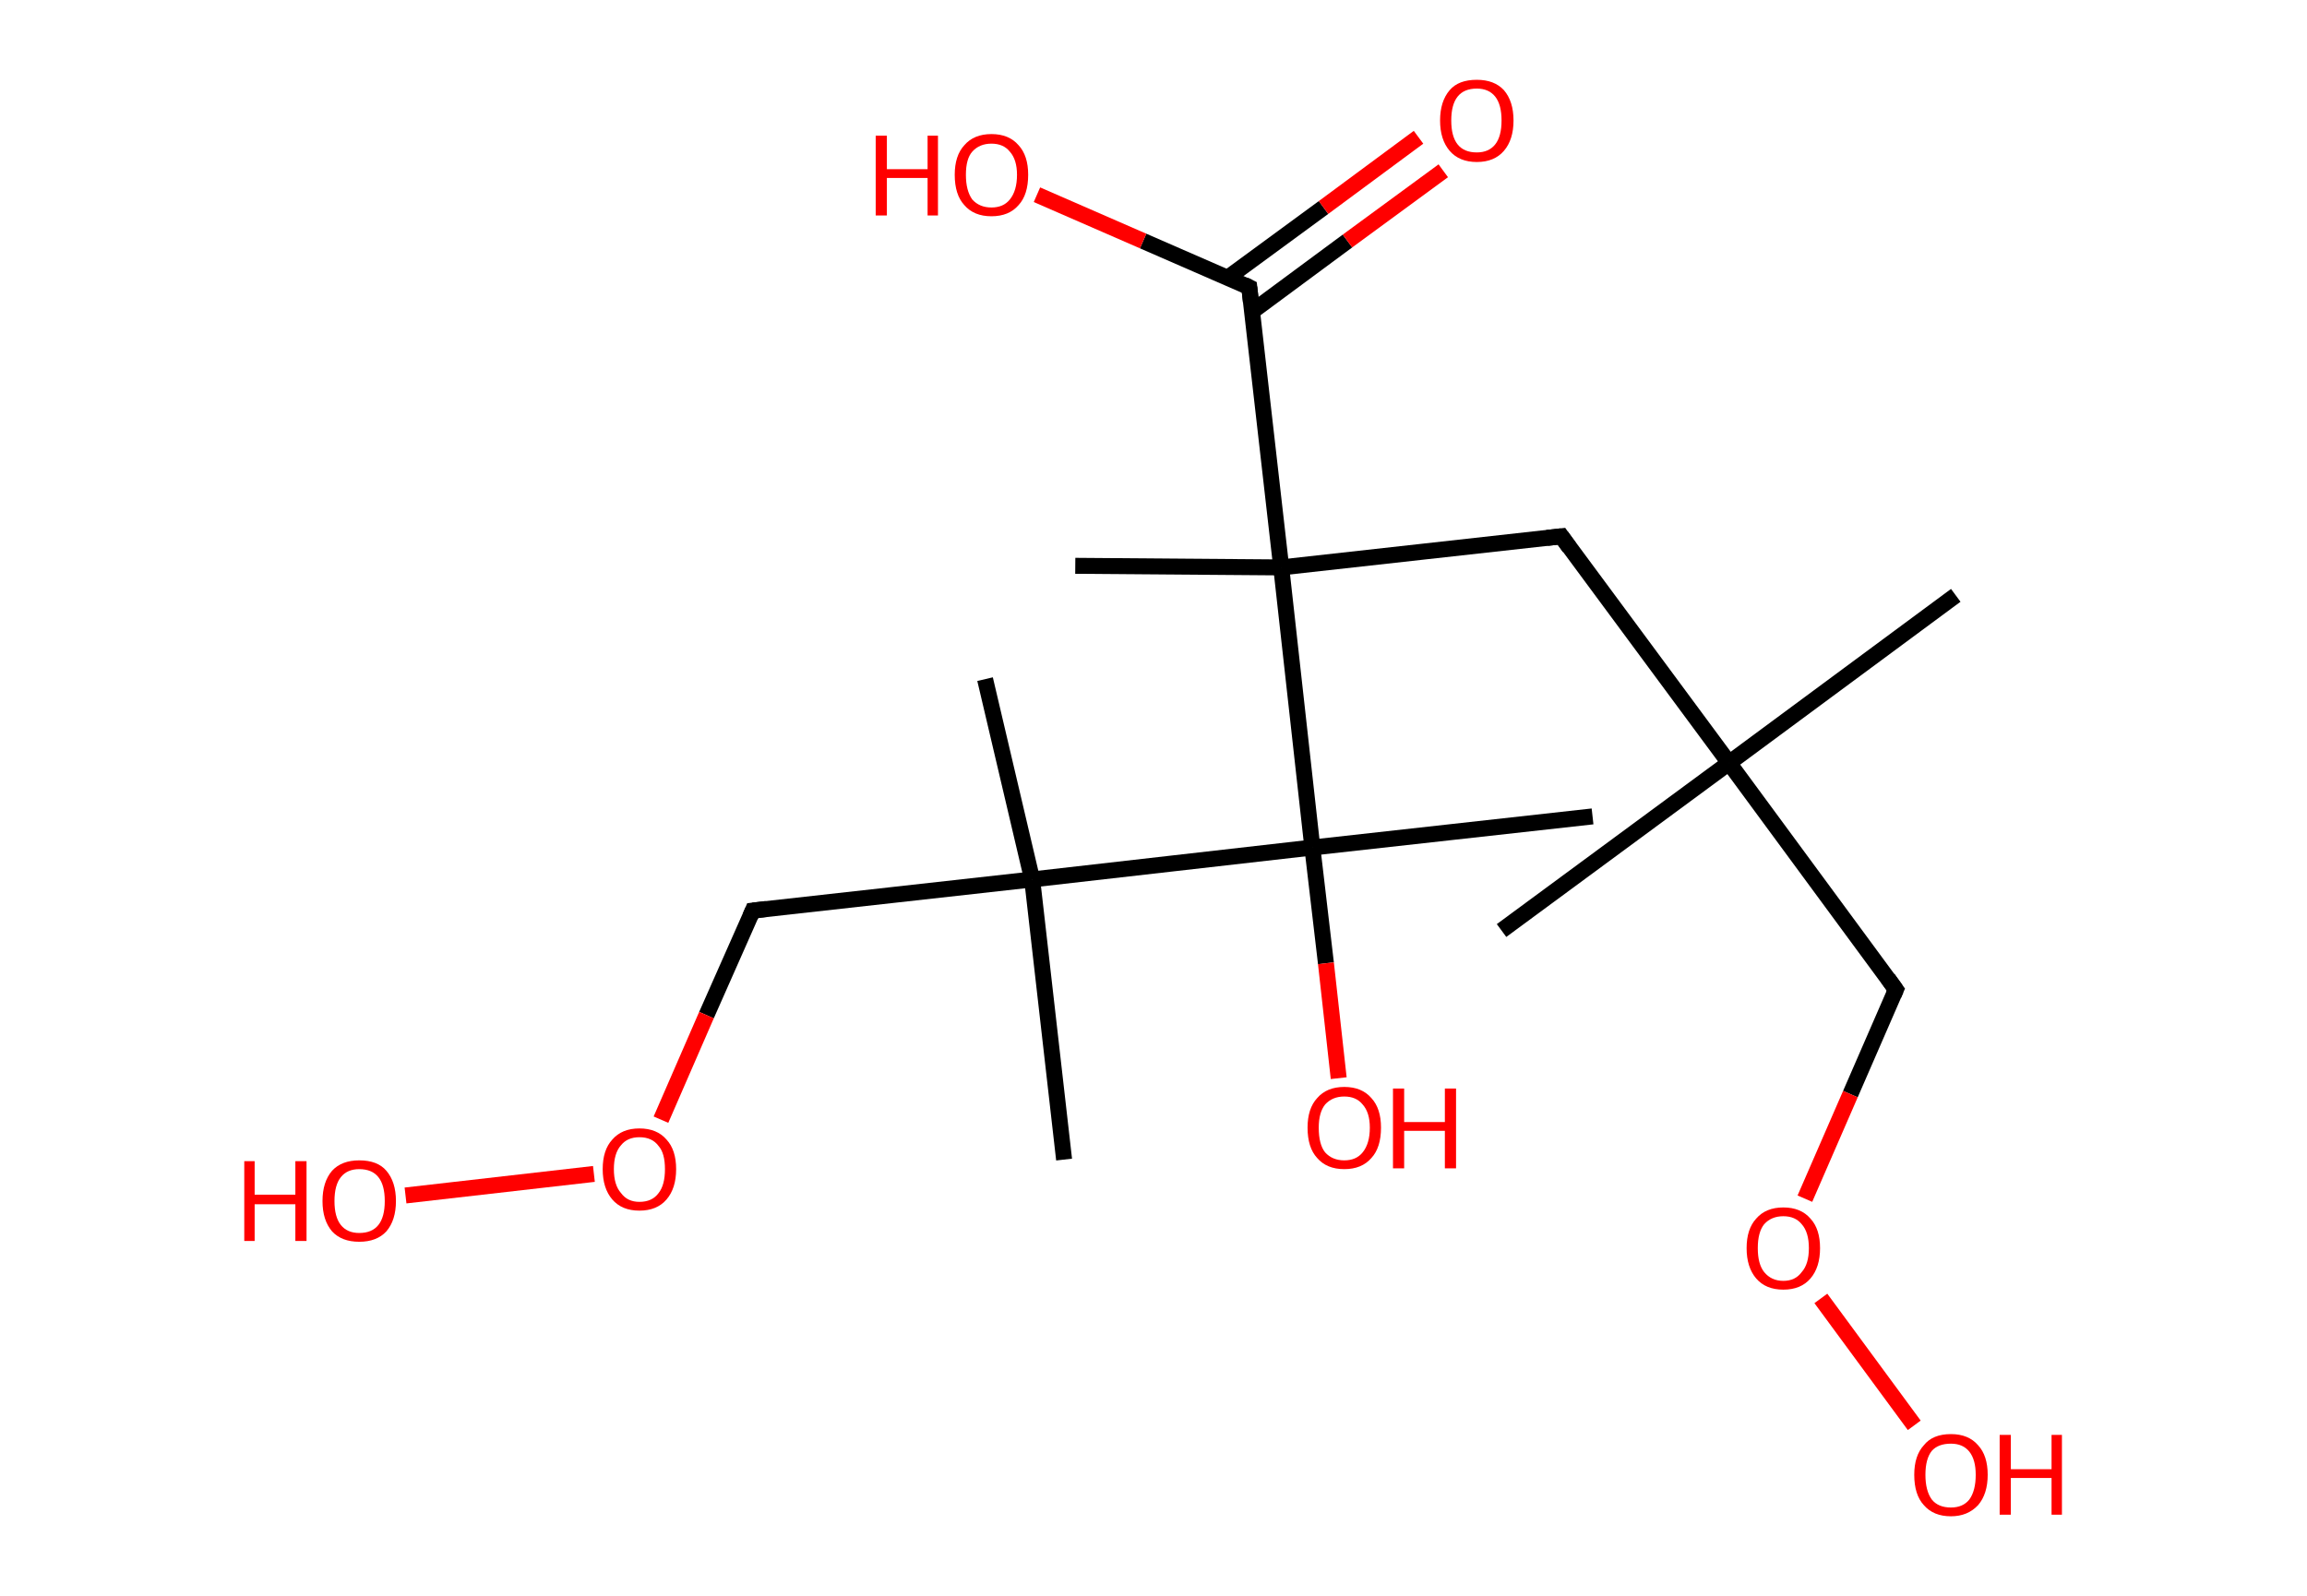 <?xml version='1.0' encoding='ASCII' standalone='yes'?>
<svg xmlns="http://www.w3.org/2000/svg" xmlns:rdkit="http://www.rdkit.org/xml" xmlns:xlink="http://www.w3.org/1999/xlink" version="1.1" baseProfile="full" xml:space="preserve" width="289px" height="200px" viewBox="0 0 289 200">
<!-- END OF HEADER -->
<rect style="opacity:1.0;fill:#FFFFFF;stroke:none" width="289.0" height="200.0" x="0.0" y="0.0"> </rect>
<path class="bond-0 atom-0 atom-1" d="M 245.0,74.6 L 216.6,95.6" style="fill:none;fill-rule:evenodd;stroke:#000000;stroke-width:2.0px;stroke-linecap:butt;stroke-linejoin:miter;stroke-opacity:1"/>
<path class="bond-1 atom-1 atom-2" d="M 216.6,95.6 L 188.1,116.6" style="fill:none;fill-rule:evenodd;stroke:#000000;stroke-width:2.0px;stroke-linecap:butt;stroke-linejoin:miter;stroke-opacity:1"/>
<path class="bond-2 atom-1 atom-3" d="M 216.6,95.6 L 237.5,124.0" style="fill:none;fill-rule:evenodd;stroke:#000000;stroke-width:2.0px;stroke-linecap:butt;stroke-linejoin:miter;stroke-opacity:1"/>
<path class="bond-3 atom-3 atom-4" d="M 237.5,124.0 L 231.8,137.1" style="fill:none;fill-rule:evenodd;stroke:#000000;stroke-width:2.0px;stroke-linecap:butt;stroke-linejoin:miter;stroke-opacity:1"/>
<path class="bond-3 atom-3 atom-4" d="M 231.8,137.1 L 226.1,150.2" style="fill:none;fill-rule:evenodd;stroke:#FF0000;stroke-width:2.0px;stroke-linecap:butt;stroke-linejoin:miter;stroke-opacity:1"/>
<path class="bond-4 atom-4 atom-5" d="M 228.1,162.7 L 239.8,178.6" style="fill:none;fill-rule:evenodd;stroke:#FF0000;stroke-width:2.0px;stroke-linecap:butt;stroke-linejoin:miter;stroke-opacity:1"/>
<path class="bond-5 atom-1 atom-6" d="M 216.6,95.6 L 195.6,67.2" style="fill:none;fill-rule:evenodd;stroke:#000000;stroke-width:2.0px;stroke-linecap:butt;stroke-linejoin:miter;stroke-opacity:1"/>
<path class="bond-6 atom-6 atom-7" d="M 195.6,67.2 L 160.5,71.1" style="fill:none;fill-rule:evenodd;stroke:#000000;stroke-width:2.0px;stroke-linecap:butt;stroke-linejoin:miter;stroke-opacity:1"/>
<path class="bond-7 atom-7 atom-8" d="M 160.5,71.1 L 134.7,70.9" style="fill:none;fill-rule:evenodd;stroke:#000000;stroke-width:2.0px;stroke-linecap:butt;stroke-linejoin:miter;stroke-opacity:1"/>
<path class="bond-8 atom-7 atom-9" d="M 160.5,71.1 L 156.5,36.0" style="fill:none;fill-rule:evenodd;stroke:#000000;stroke-width:2.0px;stroke-linecap:butt;stroke-linejoin:miter;stroke-opacity:1"/>
<path class="bond-9 atom-9 atom-10" d="M 156.9,39.0 L 168.8,30.2" style="fill:none;fill-rule:evenodd;stroke:#000000;stroke-width:2.0px;stroke-linecap:butt;stroke-linejoin:miter;stroke-opacity:1"/>
<path class="bond-9 atom-9 atom-10" d="M 168.8,30.2 L 180.8,21.4" style="fill:none;fill-rule:evenodd;stroke:#FF0000;stroke-width:2.0px;stroke-linecap:butt;stroke-linejoin:miter;stroke-opacity:1"/>
<path class="bond-9 atom-9 atom-10" d="M 153.8,34.8 L 165.8,26.0" style="fill:none;fill-rule:evenodd;stroke:#000000;stroke-width:2.0px;stroke-linecap:butt;stroke-linejoin:miter;stroke-opacity:1"/>
<path class="bond-9 atom-9 atom-10" d="M 165.8,26.0 L 177.7,17.2" style="fill:none;fill-rule:evenodd;stroke:#FF0000;stroke-width:2.0px;stroke-linecap:butt;stroke-linejoin:miter;stroke-opacity:1"/>
<path class="bond-10 atom-9 atom-11" d="M 156.5,36.0 L 143.2,30.2" style="fill:none;fill-rule:evenodd;stroke:#000000;stroke-width:2.0px;stroke-linecap:butt;stroke-linejoin:miter;stroke-opacity:1"/>
<path class="bond-10 atom-9 atom-11" d="M 143.2,30.2 L 129.9,24.4" style="fill:none;fill-rule:evenodd;stroke:#FF0000;stroke-width:2.0px;stroke-linecap:butt;stroke-linejoin:miter;stroke-opacity:1"/>
<path class="bond-11 atom-7 atom-12" d="M 160.5,71.1 L 164.4,106.2" style="fill:none;fill-rule:evenodd;stroke:#000000;stroke-width:2.0px;stroke-linecap:butt;stroke-linejoin:miter;stroke-opacity:1"/>
<path class="bond-12 atom-12 atom-13" d="M 164.4,106.2 L 199.5,102.3" style="fill:none;fill-rule:evenodd;stroke:#000000;stroke-width:2.0px;stroke-linecap:butt;stroke-linejoin:miter;stroke-opacity:1"/>
<path class="bond-13 atom-12 atom-14" d="M 164.4,106.2 L 166.1,120.7" style="fill:none;fill-rule:evenodd;stroke:#000000;stroke-width:2.0px;stroke-linecap:butt;stroke-linejoin:miter;stroke-opacity:1"/>
<path class="bond-13 atom-12 atom-14" d="M 166.1,120.7 L 167.7,135.1" style="fill:none;fill-rule:evenodd;stroke:#FF0000;stroke-width:2.0px;stroke-linecap:butt;stroke-linejoin:miter;stroke-opacity:1"/>
<path class="bond-14 atom-12 atom-15" d="M 164.4,106.2 L 129.3,110.2" style="fill:none;fill-rule:evenodd;stroke:#000000;stroke-width:2.0px;stroke-linecap:butt;stroke-linejoin:miter;stroke-opacity:1"/>
<path class="bond-15 atom-15 atom-16" d="M 129.3,110.2 L 123.4,85.1" style="fill:none;fill-rule:evenodd;stroke:#000000;stroke-width:2.0px;stroke-linecap:butt;stroke-linejoin:miter;stroke-opacity:1"/>
<path class="bond-16 atom-15 atom-17" d="M 129.3,110.2 L 133.3,145.3" style="fill:none;fill-rule:evenodd;stroke:#000000;stroke-width:2.0px;stroke-linecap:butt;stroke-linejoin:miter;stroke-opacity:1"/>
<path class="bond-17 atom-15 atom-18" d="M 129.3,110.2 L 94.3,114.1" style="fill:none;fill-rule:evenodd;stroke:#000000;stroke-width:2.0px;stroke-linecap:butt;stroke-linejoin:miter;stroke-opacity:1"/>
<path class="bond-18 atom-18 atom-19" d="M 94.3,114.1 L 88.5,127.2" style="fill:none;fill-rule:evenodd;stroke:#000000;stroke-width:2.0px;stroke-linecap:butt;stroke-linejoin:miter;stroke-opacity:1"/>
<path class="bond-18 atom-18 atom-19" d="M 88.5,127.2 L 82.8,140.3" style="fill:none;fill-rule:evenodd;stroke:#FF0000;stroke-width:2.0px;stroke-linecap:butt;stroke-linejoin:miter;stroke-opacity:1"/>
<path class="bond-19 atom-19 atom-20" d="M 74.4,147.1 L 50.8,149.8" style="fill:none;fill-rule:evenodd;stroke:#FF0000;stroke-width:2.0px;stroke-linecap:butt;stroke-linejoin:miter;stroke-opacity:1"/>
<path d="M 236.5,122.6 L 237.5,124.0 L 237.2,124.7" style="fill:none;stroke:#000000;stroke-width:2.0px;stroke-linecap:butt;stroke-linejoin:miter;stroke-opacity:1;"/>
<path d="M 196.6,68.6 L 195.6,67.2 L 193.8,67.4" style="fill:none;stroke:#000000;stroke-width:2.0px;stroke-linecap:butt;stroke-linejoin:miter;stroke-opacity:1;"/>
<path d="M 156.7,37.8 L 156.5,36.0 L 155.9,35.7" style="fill:none;stroke:#000000;stroke-width:2.0px;stroke-linecap:butt;stroke-linejoin:miter;stroke-opacity:1;"/>
<path d="M 96.0,113.9 L 94.3,114.1 L 94.0,114.8" style="fill:none;stroke:#000000;stroke-width:2.0px;stroke-linecap:butt;stroke-linejoin:miter;stroke-opacity:1;"/>
<path class="atom-4" d="M 218.8 156.4 Q 218.8 154.0, 220.0 152.7 Q 221.2 151.3, 223.4 151.3 Q 225.6 151.3, 226.8 152.7 Q 228.0 154.0, 228.0 156.4 Q 228.0 158.8, 226.8 160.2 Q 225.6 161.6, 223.4 161.6 Q 221.2 161.6, 220.0 160.2 Q 218.8 158.8, 218.8 156.4 M 223.4 160.5 Q 224.9 160.5, 225.7 159.4 Q 226.6 158.4, 226.6 156.4 Q 226.6 154.4, 225.7 153.4 Q 224.9 152.4, 223.4 152.4 Q 221.9 152.4, 221.0 153.4 Q 220.2 154.4, 220.2 156.4 Q 220.2 158.4, 221.0 159.4 Q 221.9 160.5, 223.4 160.5 " fill="#FF0000"/>
<path class="atom-5" d="M 239.8 184.8 Q 239.8 182.4, 241.0 181.1 Q 242.1 179.7, 244.4 179.7 Q 246.6 179.7, 247.8 181.1 Q 249.0 182.4, 249.0 184.8 Q 249.0 187.2, 247.8 188.6 Q 246.5 190.0, 244.4 190.0 Q 242.2 190.0, 241.0 188.6 Q 239.8 187.3, 239.8 184.8 M 244.4 188.9 Q 245.9 188.9, 246.7 187.9 Q 247.5 186.8, 247.5 184.8 Q 247.5 182.9, 246.7 181.9 Q 245.9 180.9, 244.4 180.9 Q 242.8 180.9, 242.0 181.8 Q 241.2 182.8, 241.2 184.8 Q 241.2 186.8, 242.0 187.9 Q 242.8 188.9, 244.4 188.9 " fill="#FF0000"/>
<path class="atom-5" d="M 250.5 179.8 L 251.9 179.8 L 251.9 184.1 L 257.0 184.1 L 257.0 179.8 L 258.3 179.8 L 258.3 189.8 L 257.0 189.8 L 257.0 185.2 L 251.9 185.2 L 251.9 189.8 L 250.5 189.8 L 250.5 179.8 " fill="#FF0000"/>
<path class="atom-10" d="M 180.4 15.1 Q 180.4 12.7, 181.6 11.3 Q 182.7 10.0, 185.0 10.0 Q 187.2 10.0, 188.4 11.3 Q 189.6 12.7, 189.6 15.1 Q 189.6 17.5, 188.4 18.9 Q 187.2 20.3, 185.0 20.3 Q 182.8 20.3, 181.6 18.9 Q 180.4 17.5, 180.4 15.1 M 185.0 19.1 Q 186.5 19.1, 187.3 18.1 Q 188.1 17.1, 188.1 15.1 Q 188.1 13.1, 187.3 12.1 Q 186.5 11.1, 185.0 11.1 Q 183.4 11.1, 182.6 12.1 Q 181.8 13.1, 181.8 15.1 Q 181.8 17.1, 182.6 18.1 Q 183.4 19.1, 185.0 19.1 " fill="#FF0000"/>
<path class="atom-11" d="M 109.7 17.0 L 111.1 17.0 L 111.1 21.2 L 116.2 21.2 L 116.2 17.0 L 117.5 17.0 L 117.5 27.0 L 116.2 27.0 L 116.2 22.3 L 111.1 22.3 L 111.1 27.0 L 109.7 27.0 L 109.7 17.0 " fill="#FF0000"/>
<path class="atom-11" d="M 119.6 21.9 Q 119.6 19.5, 120.8 18.2 Q 122.0 16.8, 124.2 16.8 Q 126.4 16.8, 127.6 18.2 Q 128.8 19.5, 128.8 21.9 Q 128.8 24.4, 127.6 25.7 Q 126.4 27.1, 124.2 27.1 Q 122.0 27.1, 120.8 25.7 Q 119.6 24.4, 119.6 21.9 M 124.2 26.0 Q 125.7 26.0, 126.5 25.0 Q 127.4 23.9, 127.4 21.9 Q 127.4 20.0, 126.5 19.0 Q 125.7 18.0, 124.2 18.0 Q 122.7 18.0, 121.8 19.0 Q 121.0 19.9, 121.0 21.9 Q 121.0 23.9, 121.8 25.0 Q 122.7 26.0, 124.2 26.0 " fill="#FF0000"/>
<path class="atom-14" d="M 163.8 141.3 Q 163.8 138.9, 165.0 137.6 Q 166.2 136.2, 168.4 136.2 Q 170.6 136.2, 171.8 137.6 Q 173.0 138.9, 173.0 141.3 Q 173.0 143.8, 171.8 145.1 Q 170.6 146.5, 168.4 146.5 Q 166.2 146.5, 165.0 145.1 Q 163.8 143.8, 163.8 141.3 M 168.4 145.4 Q 169.9 145.4, 170.7 144.4 Q 171.6 143.3, 171.6 141.3 Q 171.6 139.4, 170.7 138.4 Q 169.9 137.4, 168.4 137.4 Q 166.9 137.4, 166.0 138.4 Q 165.2 139.4, 165.2 141.3 Q 165.2 143.4, 166.0 144.4 Q 166.9 145.4, 168.4 145.4 " fill="#FF0000"/>
<path class="atom-14" d="M 174.5 136.4 L 175.9 136.4 L 175.9 140.6 L 181.0 140.6 L 181.0 136.4 L 182.4 136.4 L 182.4 146.4 L 181.0 146.4 L 181.0 141.7 L 175.9 141.7 L 175.9 146.4 L 174.5 146.4 L 174.5 136.4 " fill="#FF0000"/>
<path class="atom-19" d="M 75.5 146.5 Q 75.5 144.1, 76.7 142.8 Q 77.9 141.4, 80.1 141.4 Q 82.3 141.4, 83.5 142.8 Q 84.7 144.1, 84.7 146.5 Q 84.7 148.9, 83.5 150.3 Q 82.3 151.7, 80.1 151.7 Q 77.9 151.7, 76.7 150.3 Q 75.5 148.9, 75.5 146.5 M 80.1 150.6 Q 81.7 150.6, 82.5 149.5 Q 83.3 148.5, 83.3 146.5 Q 83.3 144.5, 82.5 143.6 Q 81.7 142.5, 80.1 142.5 Q 78.6 142.5, 77.8 143.5 Q 76.9 144.5, 76.9 146.5 Q 76.9 148.5, 77.8 149.5 Q 78.6 150.6, 80.1 150.6 " fill="#FF0000"/>
<path class="atom-20" d="M 30.6 145.5 L 31.9 145.5 L 31.9 149.7 L 37.0 149.7 L 37.0 145.5 L 38.4 145.5 L 38.4 155.5 L 37.0 155.5 L 37.0 150.9 L 31.9 150.9 L 31.9 155.5 L 30.6 155.5 L 30.6 145.5 " fill="#FF0000"/>
<path class="atom-20" d="M 40.4 150.5 Q 40.4 148.1, 41.6 146.7 Q 42.8 145.4, 45.0 145.4 Q 47.3 145.4, 48.4 146.7 Q 49.6 148.1, 49.6 150.5 Q 49.6 152.9, 48.4 154.3 Q 47.2 155.6, 45.0 155.6 Q 42.8 155.6, 41.6 154.3 Q 40.4 152.9, 40.4 150.5 M 45.0 154.5 Q 46.6 154.5, 47.4 153.5 Q 48.2 152.5, 48.2 150.5 Q 48.2 148.5, 47.4 147.5 Q 46.6 146.5, 45.0 146.5 Q 43.5 146.5, 42.7 147.5 Q 41.9 148.5, 41.9 150.5 Q 41.9 152.5, 42.7 153.5 Q 43.5 154.5, 45.0 154.5 " fill="#FF0000"/>
</svg>
